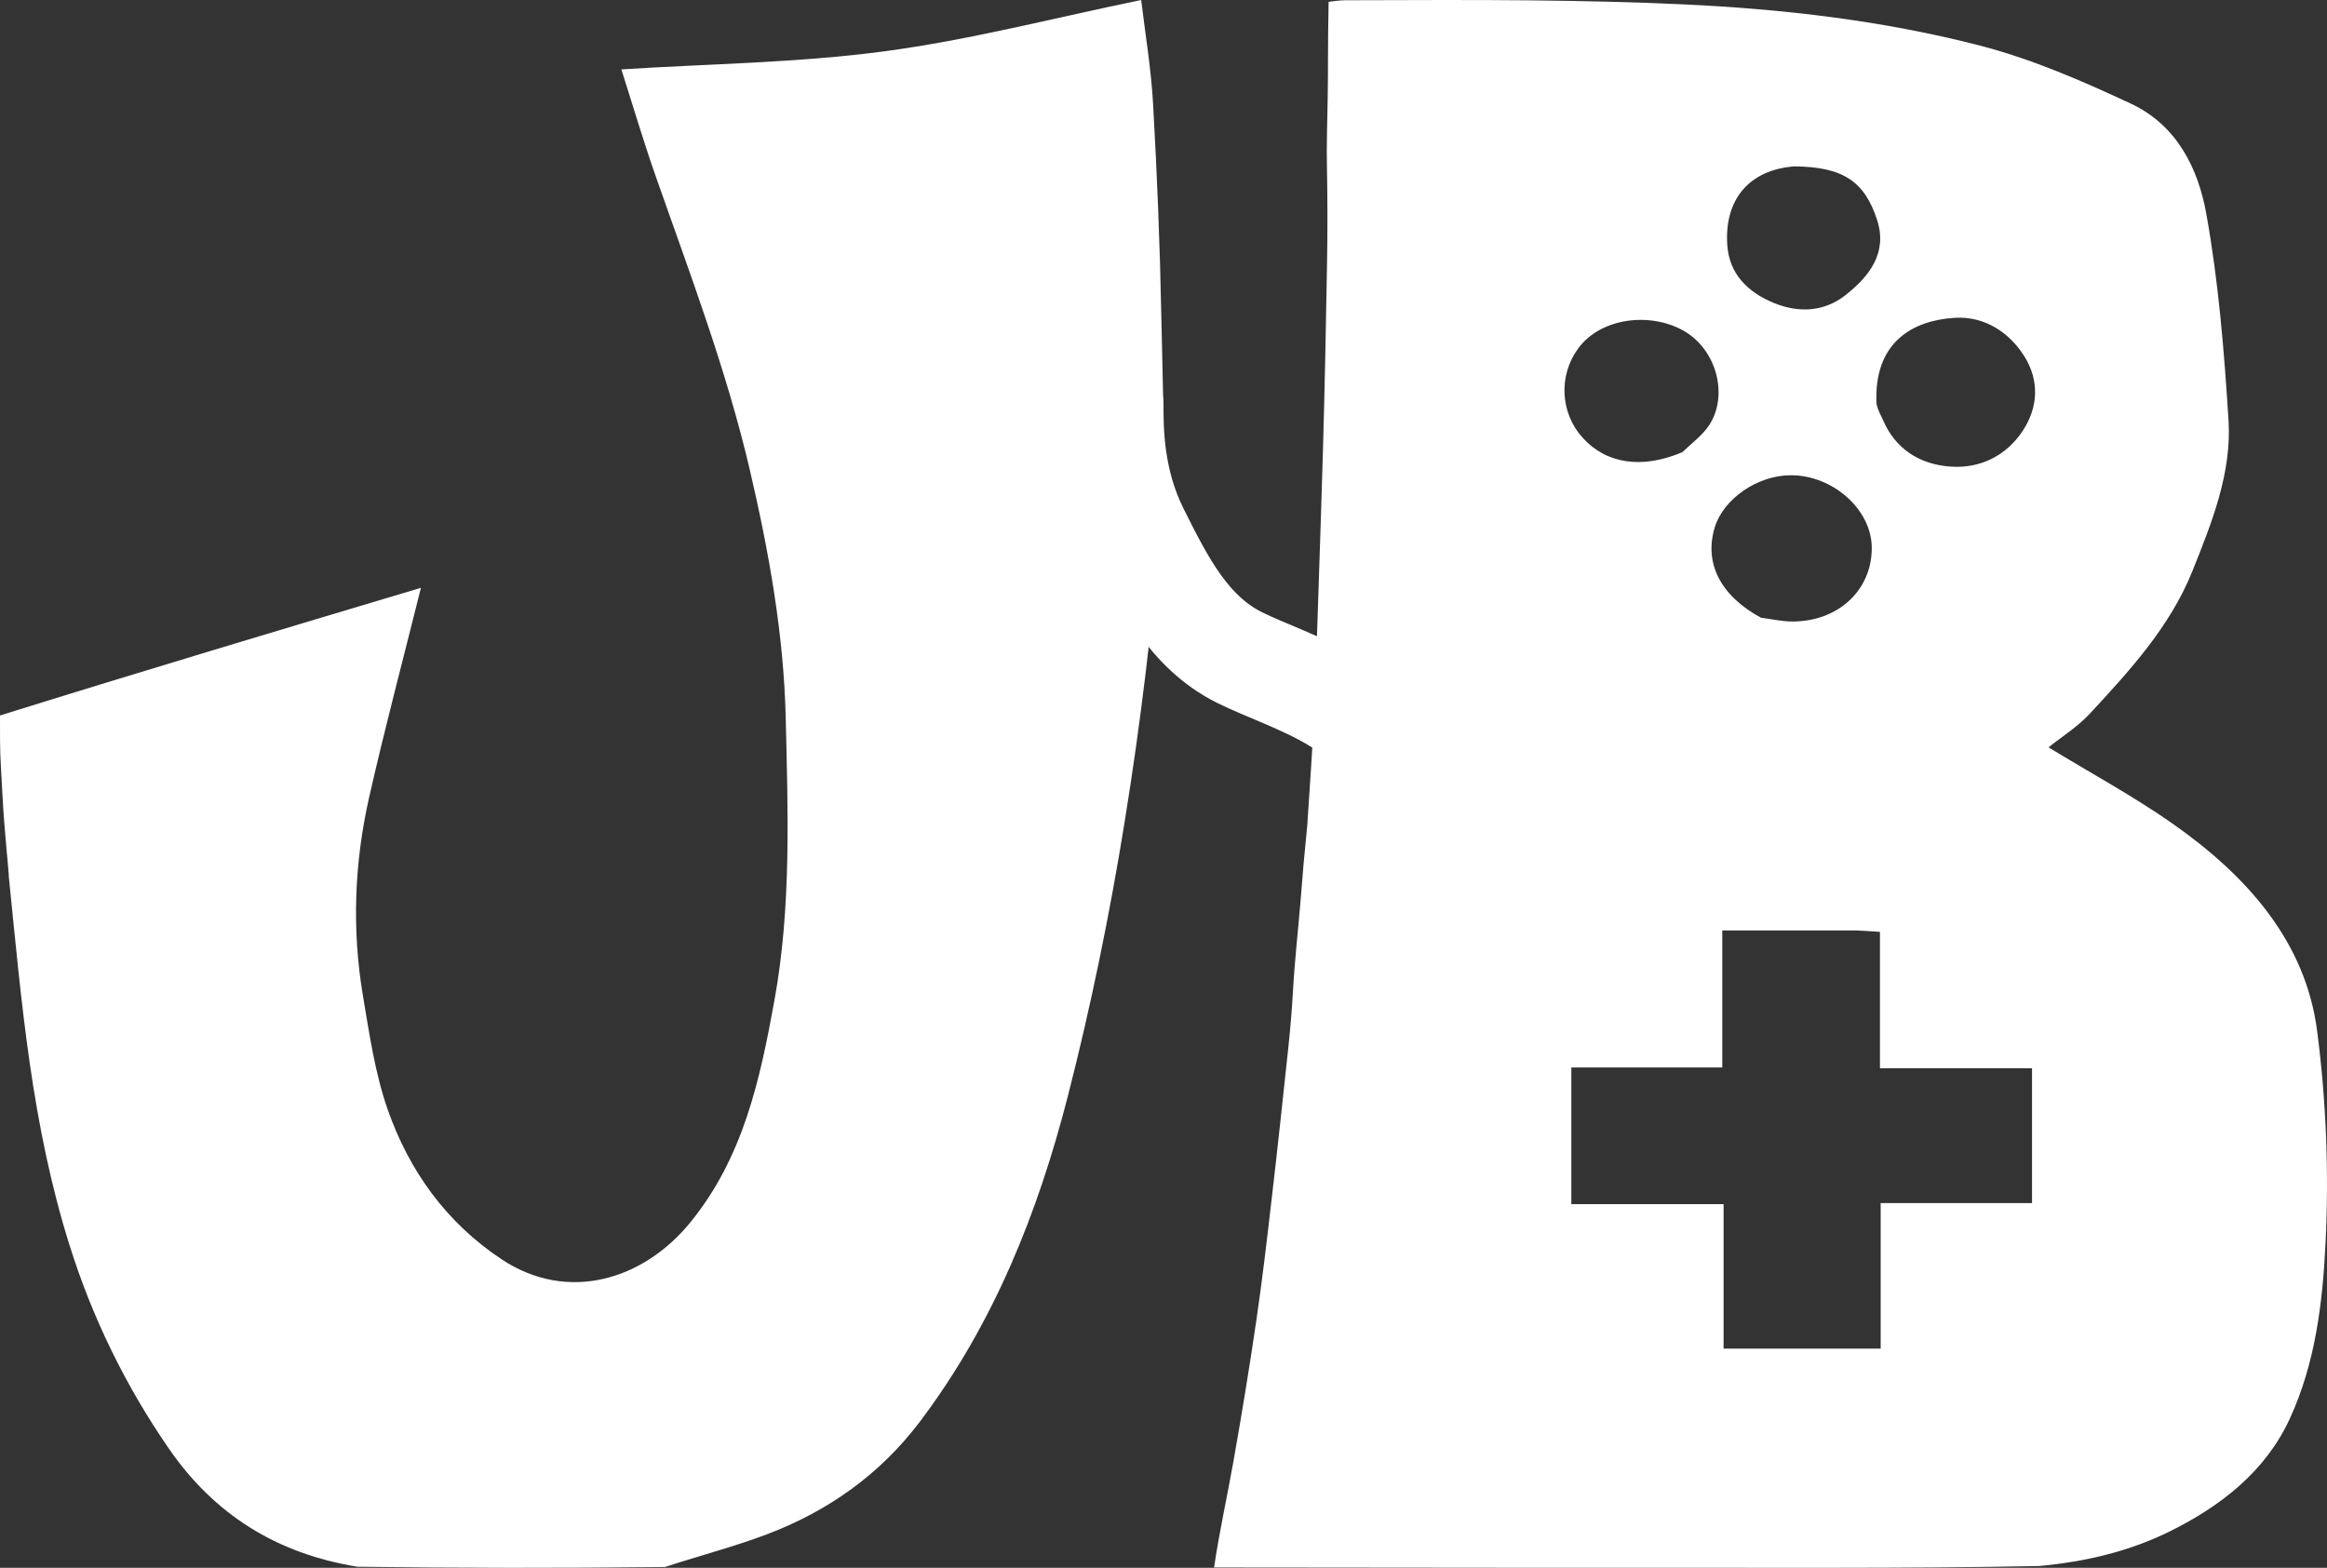 <svg width="46" height="31" viewBox="0 0 46 31" fill="none" xmlns="http://www.w3.org/2000/svg">
<rect x="0" y="0" width="46" height="31" fill="#333333" stroke="none"/>
<path d="M40.308 30.965C38.943 30.992 37.599 30.999 36.256 31C32.184 31.001 28.111 30.999 24 30.993C24.102 30.295 24.257 29.604 24.38 28.909C24.547 27.969 24.701 27.027 24.839 26.083C24.955 25.291 25.047 24.496 25.139 23.701C25.254 22.714 25.36 21.726 25.465 20.738C25.505 20.365 25.537 19.991 25.558 19.617C25.593 18.996 25.656 18.45 25.708 17.829C25.802 16.711 25.734 17.438 25.842 16.32C25.851 16.23 25.979 14.217 25.982 14.126C26.039 12.388 26.101 10.649 26.152 8.911C26.187 7.677 26.212 6.442 26.233 5.207C26.243 4.577 26.244 3.946 26.231 3.316C26.221 2.89 26.238 2.412 26.245 1.987C26.257 1.328 26.245 0.981 26.264 0.036C26.37 0.025 26.477 0.005 26.584 0.005C27.808 0.003 29.033 -0.006 30.257 0.007C31.262 0.018 32.267 0.039 33.271 0.086C35.255 0.178 37.226 0.407 39.138 0.901C40.168 1.168 41.162 1.6 42.122 2.049C43.047 2.481 43.457 3.352 43.614 4.227C43.856 5.572 43.967 6.942 44.053 8.306C44.119 9.352 43.724 10.334 43.335 11.302C42.897 12.389 42.104 13.258 41.305 14.118C41.064 14.377 40.746 14.575 40.495 14.777C41.332 15.288 42.172 15.743 42.944 16.283C44.425 17.321 45.577 18.622 45.805 20.385C45.985 21.771 46.04 23.186 45.971 24.581C45.914 25.753 45.772 26.95 45.264 28.053C44.79 29.082 43.915 29.777 42.878 30.287C42.088 30.675 41.226 30.881 40.308 30.965ZM36.696 18.398C35.831 18.398 34.967 18.398 34.046 18.398C34.046 19.307 34.046 20.171 34.046 21.107C33.019 21.107 32.048 21.107 31.062 21.107C31.062 22.045 31.062 22.908 31.062 23.81C32.068 23.81 33.042 23.81 34.072 23.81C34.072 24.791 34.072 25.733 34.072 26.667C35.132 26.667 36.133 26.667 37.177 26.667C37.177 25.706 37.177 24.774 37.177 23.789C38.202 23.789 39.187 23.789 40.169 23.789C40.169 22.882 40.169 22.028 40.169 21.122C39.158 21.122 38.173 21.122 37.163 21.122C37.163 20.198 37.163 19.327 37.163 18.426C37.018 18.416 36.897 18.407 36.696 18.398ZM34.81 12.214C35.014 12.24 35.217 12.288 35.421 12.289C36.336 12.294 37.005 11.67 37.001 10.83C36.998 10.077 36.235 9.395 35.398 9.397C34.74 9.398 34.063 9.866 33.894 10.437C33.688 11.132 34.003 11.776 34.81 12.214ZM37.094 7.983C37.133 8.148 37.179 8.2 37.224 8.307C37.464 8.869 37.939 9.182 38.555 9.226C39.156 9.269 39.666 9.001 39.984 8.521C40.295 8.05 40.316 7.521 40.016 7.043C39.721 6.573 39.231 6.249 38.646 6.284C37.829 6.332 37.038 6.749 37.094 7.983ZM33.258 8.94C33.428 8.775 33.627 8.629 33.762 8.442C34.185 7.853 33.947 6.903 33.262 6.529C32.604 6.169 31.645 6.285 31.201 6.885C30.805 7.419 30.841 8.159 31.28 8.649C31.741 9.166 32.446 9.285 33.258 8.94ZM35.469 3.29C34.587 3.357 34.082 3.936 34.145 4.848C34.184 5.404 34.532 5.772 35.069 5.992C35.568 6.196 36.068 6.159 36.476 5.84C36.956 5.463 37.315 4.999 37.108 4.354C36.86 3.585 36.431 3.298 35.469 3.29Z" fill="white"/>
<path d="M4.58879e-07 14.147C2.788 13.277 5.577 12.443 8.321 11.623C7.967 13.047 7.606 14.4 7.297 15.766C7.004 17.06 6.954 18.375 7.174 19.686C7.302 20.446 7.413 21.222 7.666 21.945C8.089 23.148 8.818 24.171 9.914 24.899C11.233 25.775 12.726 25.296 13.639 24.179C14.692 22.893 15.024 21.349 15.308 19.785C15.645 17.931 15.576 16.057 15.532 14.191C15.493 12.54 15.201 10.917 14.825 9.302C14.358 7.298 13.627 5.384 12.95 3.45C12.708 2.758 12.501 2.055 12.283 1.372C14.027 1.261 15.768 1.243 17.48 1.015C19.174 0.79 20.839 0.353 22.559 0C22.637 0.658 22.755 1.354 22.794 2.055C22.873 3.44 22.929 4.826 22.956 6.213C22.982 7.6 23.048 8.994 22.94 10.373C22.785 12.336 22.547 14.299 22.233 16.244C21.939 18.069 21.567 19.887 21.108 21.679C20.518 23.977 19.646 26.171 18.19 28.103C17.4 29.151 16.372 29.881 15.147 30.343C14.512 30.582 13.85 30.754 13.144 30.984C11.087 31.008 9.088 31.005 7.069 30.979C5.467 30.722 4.233 29.941 3.34 28.646C2.481 27.402 1.823 26.052 1.374 24.62C0.623 22.223 0.43 19.857 0.175 17.343C0.175 17.217 0.087 16.463 0.048 15.709C1.43749e-05 14.789 -1.35952e-05 15.014 4.58879e-07 14.147Z" fill="white"/>
<path d="M22 8C22 8.5 22 9.5 22.5 10.5C23 11.5 23.5 12.5 24.5 13C25.5 13.5 27.5 14 27.5 15.5" stroke="white" stroke-width="2" stroke-linecap="round"/>
</svg>

